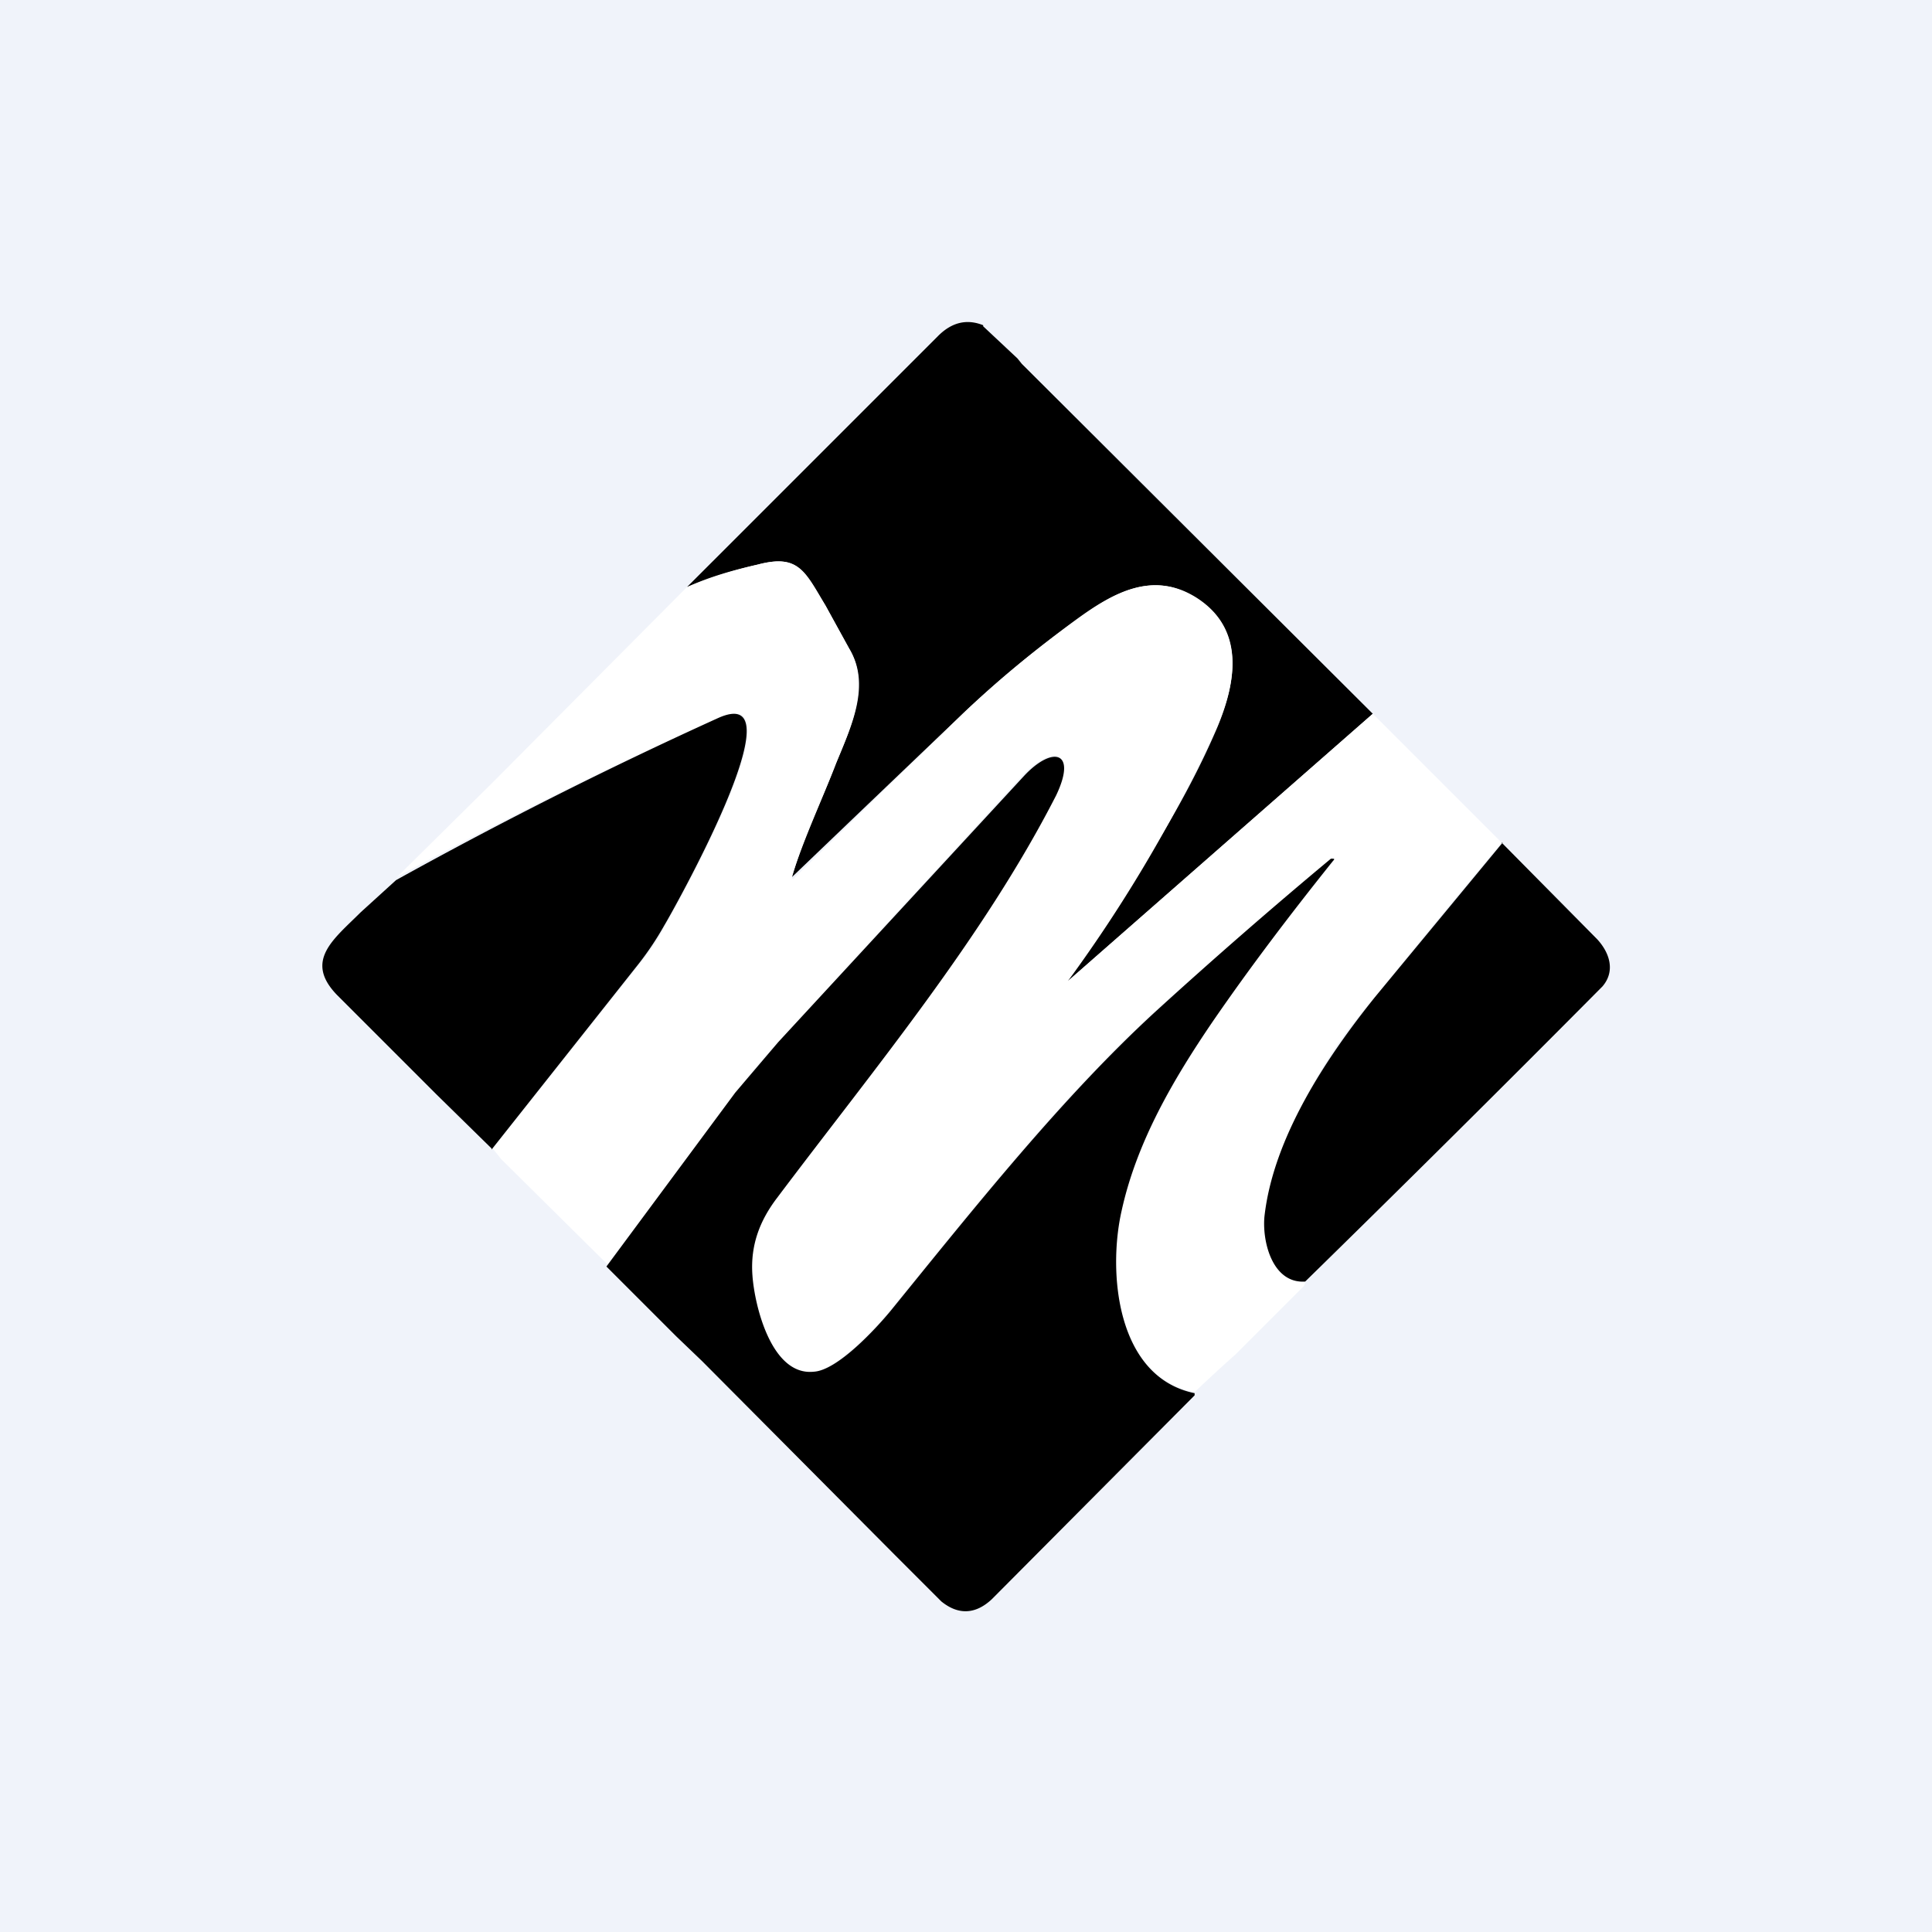<!-- by TradingView --><svg width="18" height="18" viewBox="0 0 18 18" xmlns="http://www.w3.org/2000/svg"><path fill="#F0F3FA" d="M0 0h18v18H0z"/><path d="m9.16 3.04.32.3.04.05 3.27 3.26-2.84 2.49a.01.01 0 0 1-.01 0 .01.01 0 0 1 0-.02c.51-.73 1.05-1.52 1.4-2.34.18-.43.26-.92-.2-1.21-.4-.26-.78-.04-1.1.2a9.3 9.3 0 0 0-1.06.87 965.03 965.03 0 0 0-1.6 1.53c.1-.36.28-.72.41-1.06.14-.34.33-.73.12-1.07l-.22-.4c-.2-.32-.25-.48-.63-.38-.22.05-.44.12-.66.21l2.34-2.34c.13-.13.27-.16.42-.1Z"/><path d="m12.79 6.65.68.68.52.52c-.4.48-.8.96-1.18 1.44a4.34 4.34 0 0 0-1.03 2.05c-.02.24.09.62.38.6v.01l-.01.03-.21.21-.2.2-.23.23a14.26 14.26 0 0 0-.38.35c-.73-.14-.81-1.12-.68-1.7.15-.63.48-1.2.84-1.74.35-.51.73-1.02 1.13-1.5.02-.03.01-.04-.02-.03l-.02.02c-.55.46-1.09.93-1.62 1.4-.87.8-1.68 1.82-2.46 2.78-.14.17-.5.56-.72.58-.4.03-.55-.62-.57-.91-.02-.28.07-.5.24-.72.9-1.2 1.91-2.42 2.58-3.75.21-.42-.03-.46-.3-.18L7.26 9.7a6.3 6.3 0 0 0-.4.47l-1.2 1.61-.99-.98-.08-.1 1.37-1.72c.1-.12.18-.24.24-.36.05-.08 1.3-2.3.5-1.93a42 42 0 0 0-3 1.48l.89-.88L6.4 5.47c.22-.1.44-.16.66-.21.38-.1.44.06.63.38l.22.4c.2.34.02.73-.12 1.07-.13.34-.3.7-.41 1.05a.02.02 0 0 0 0 .02.01.01 0 0 0 .02 0l1.58-1.54c.33-.31.68-.6 1.05-.87.33-.24.71-.46 1.12-.2.45.29.37.78.19 1.2a13.46 13.46 0 0 1-1.39 2.37l2.84-2.49Z" fill="#fff"/><path d="m4.58 10.7-.51-.5-.93-.93c-.31-.32-.03-.52.22-.77l.33-.3a42 42 0 0 1 3-1.51c.8-.36-.45 1.85-.5 1.93a2.8 2.8 0 0 1-.24.36l-1.37 1.73ZM11.13 12.97V13L9.24 14.9c-.15.14-.31.15-.47.02l-.43-.43-1.8-1.81-.24-.23-.25-.25-.4-.4 1.2-1.62.4-.47 2.29-2.48c.26-.28.5-.24.3.18-.68 1.33-1.69 2.54-2.6 3.75-.16.21-.25.44-.23.72.02.29.18.94.57.9.22-.01.58-.4.72-.57.78-.96 1.59-1.98 2.46-2.78A48.23 48.23 0 0 1 12.4 8c.03 0 .04 0 .02.02-.4.5-.78 1-1.13 1.51-.36.53-.7 1.11-.84 1.75-.13.57-.05 1.55.68 1.7ZM13.99 7.85l.89.9c.12.13.17.3.05.44a267.68 267.68 0 0 1-2.77 2.75c-.3.02-.4-.36-.38-.6.08-.74.58-1.49 1.03-2.05L14 7.85Z"/></svg>